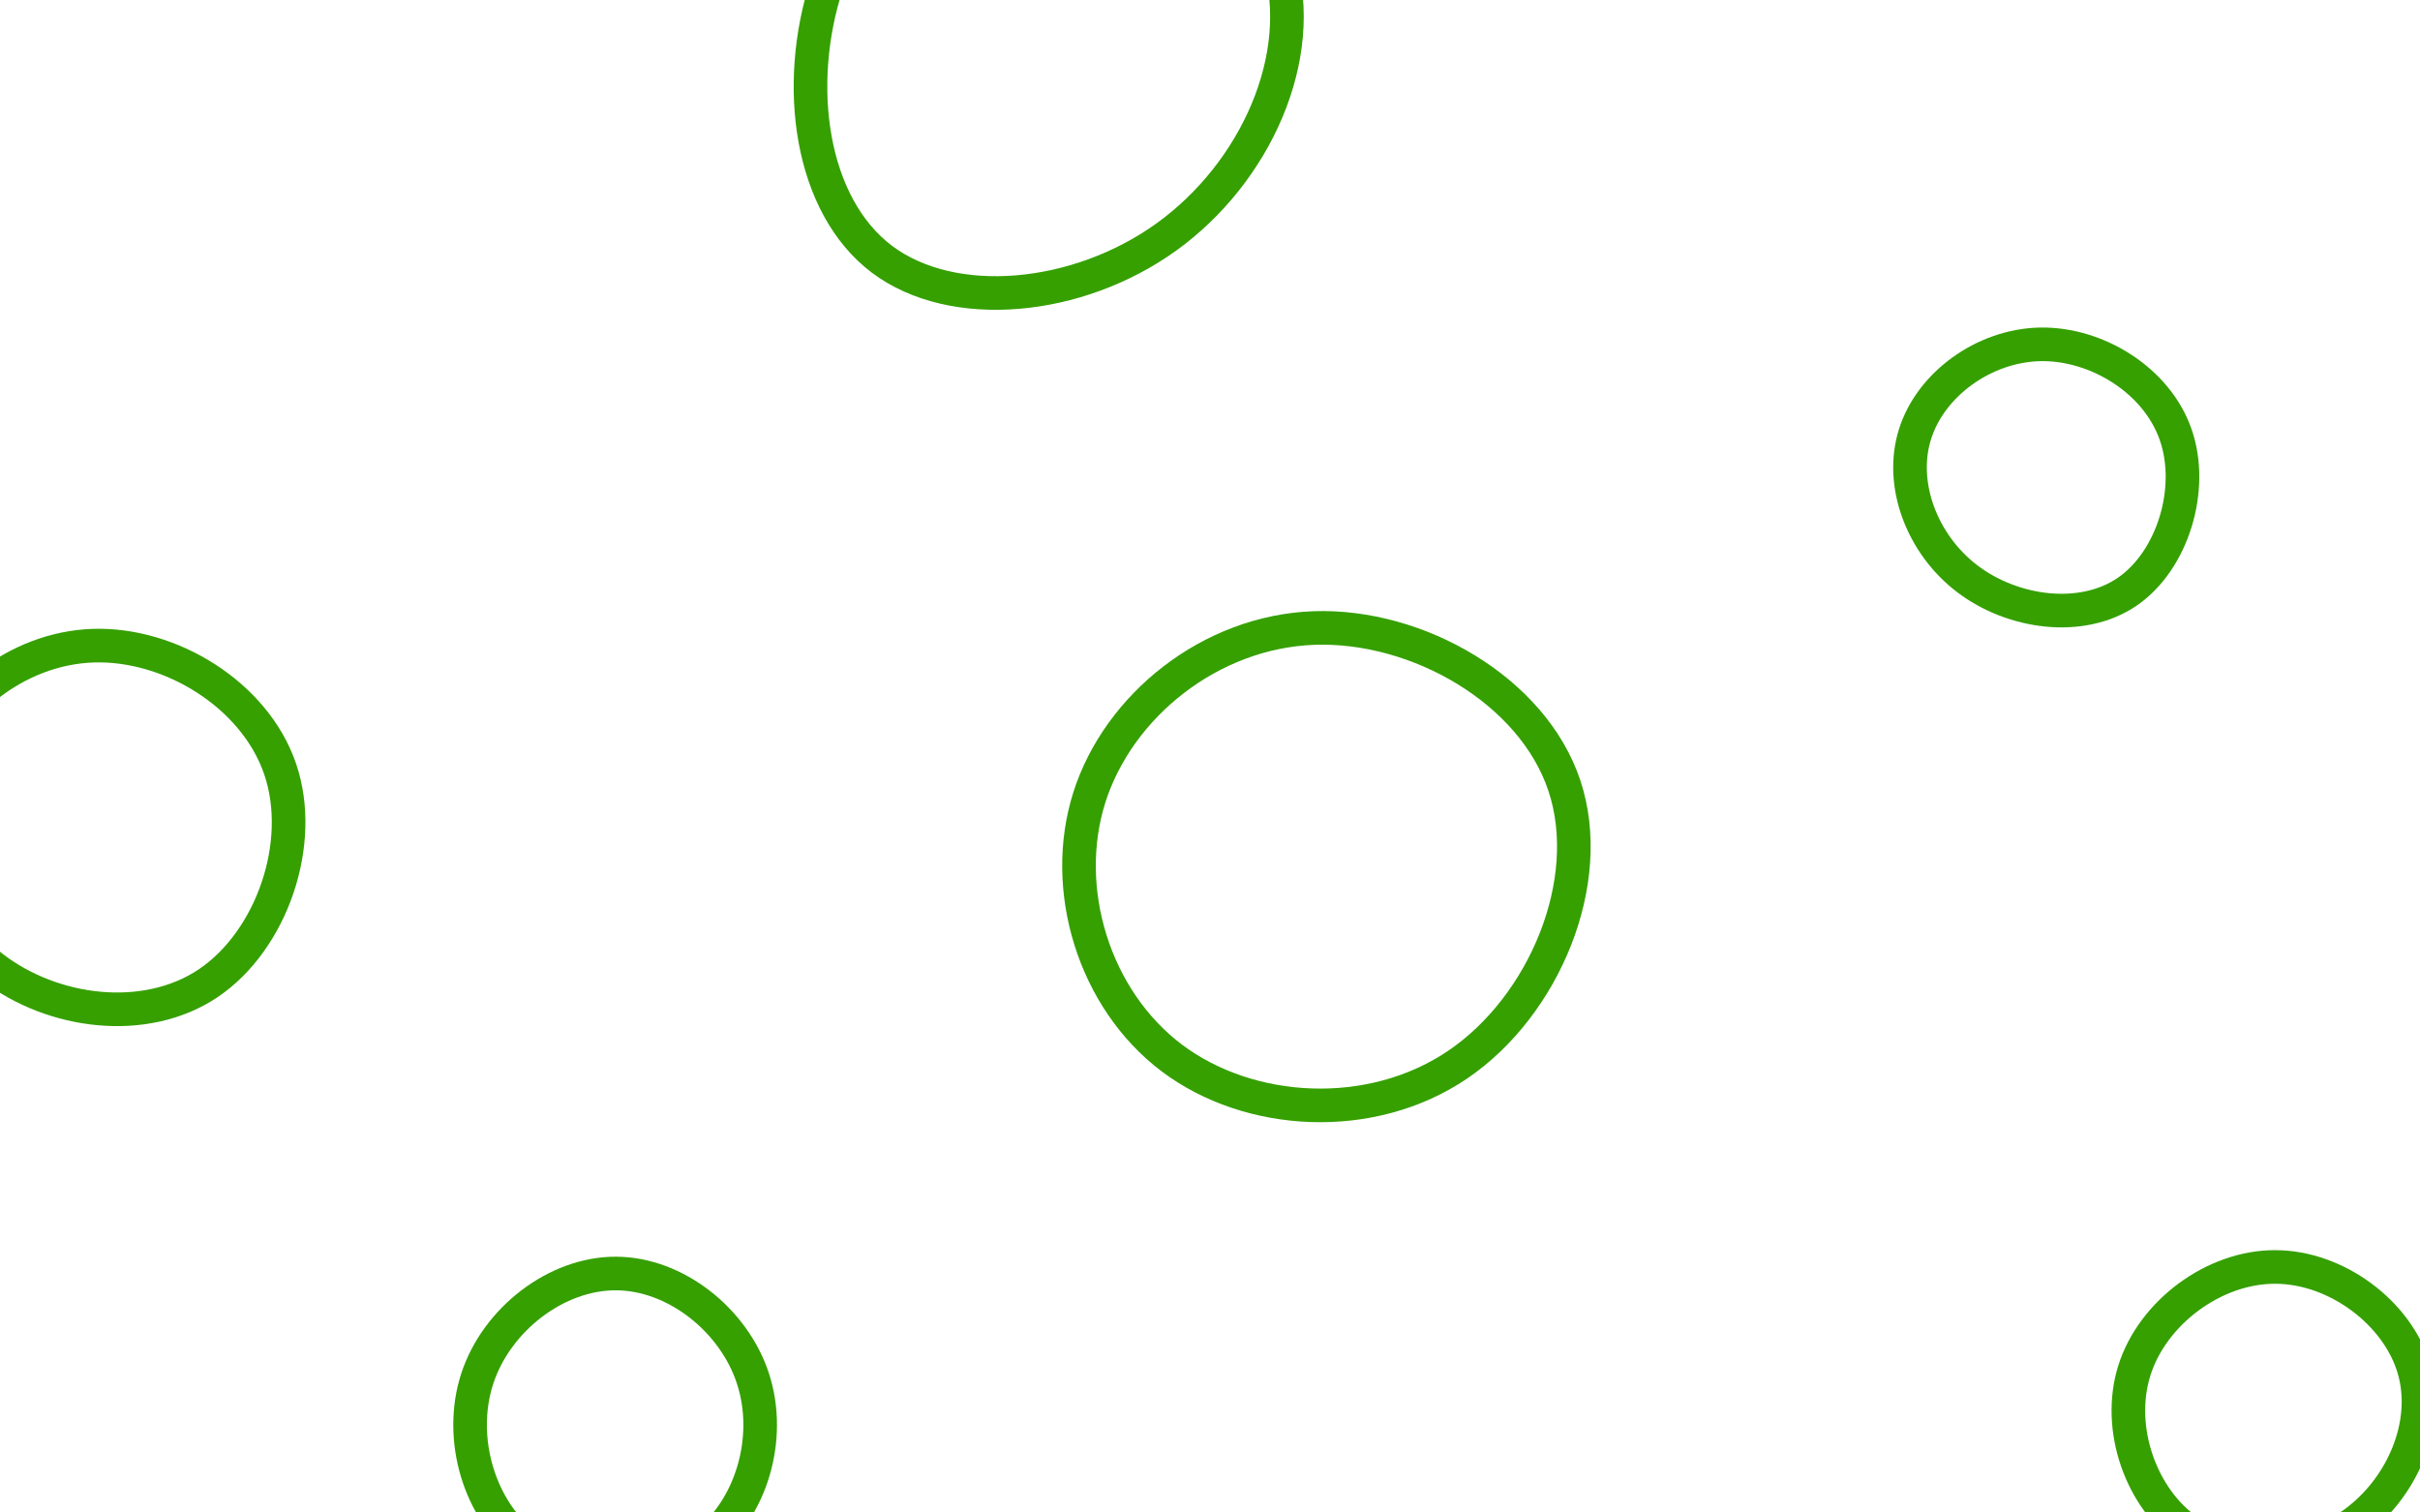 <svg id="visual" viewBox="0 0 1440 900" width="1440" height="900" xmlns="http://www.w3.org/2000/svg" xmlns:xlink="http://www.w3.org/1999/xlink" version="1.1"><g><g transform="translate(775 517)"><path d="M155.9 -49.4C174.8 7.4 144 81.5 92.4 116.5C40.8 151.5 -31.6 147.3 -77.8 112.5C-124 77.6 -144.1 12.1 -126.8 -42.5C-109.4 -97.2 -54.7 -141.1 6.9 -143.3C68.5 -145.5 137.1 -106.2 155.9 -49.4Z" stroke="#35a000" fill="none" stroke-width="20"></path></g><g transform="translate(51 493)"><path d="M115.7 -35.4C130.8 8.8 110.6 66.6 73 92C35.4 117.3 -19.7 110.1 -55.4 82.6C-91.1 55.2 -107.5 7.5 -95 -33.2C-82.5 -73.8 -41.3 -107.3 4.5 -108.8C50.3 -110.3 100.6 -79.7 115.7 -35.4Z" stroke="#35a000" fill="none" stroke-width="20"></path></g><g transform="translate(1212 283)"><path d="M82.6 -24.4C93.9 7.9 80.8 50.6 53.8 69.1C26.7 87.6 -14.4 82 -41.5 61.3C-68.6 40.6 -81.8 4.9 -72.5 -24.6C-63.3 -54.1 -31.7 -77.4 2 -78.1C35.7 -78.7 71.4 -56.7 82.6 -24.4Z" stroke="#35a000" fill="none" stroke-width="20"></path></g><g transform="translate(1354 844)"><path d="M82.3 -29.7C92.1 3.3 75.3 41.9 46.3 62.7C17.3 83.5 -23.8 86.5 -51.9 67.1C-79.9 47.8 -94.8 6.1 -84 -28.4C-73.2 -62.9 -36.6 -90.2 -0.2 -90.1C36.3 -90.1 72.6 -62.7 82.3 -29.7Z" stroke="#35a000" fill="none" stroke-width="20"></path></g><g transform="translate(612 29)"><path d="M149 -52.3C166.3 4.8 135 73.8 82.2 111.9C29.4 150 -44.9 157.1 -87.3 125.2C-129.6 93.2 -139.8 22.2 -120 -38.5C-100.1 -99.2 -50 -149.6 7.9 -152.1C65.8 -154.7 131.7 -109.4 149 -52.3Z" stroke="#35a000" fill="none" stroke-width="20"></path></g><g transform="translate(367 847)"><path d="M81.1 -26.5C92.5 8.6 80.3 51.2 51.3 72.8C22.3 94.4 -23.6 95 -52.8 73.6C-82 52.1 -94.6 8.7 -83 -26.7C-71.4 -62.1 -35.7 -89.4 -0.4 -89.2C34.9 -89.1 69.8 -61.5 81.1 -26.5Z" stroke="#35a000" fill="none" stroke-width="20"></path></g></g></svg>